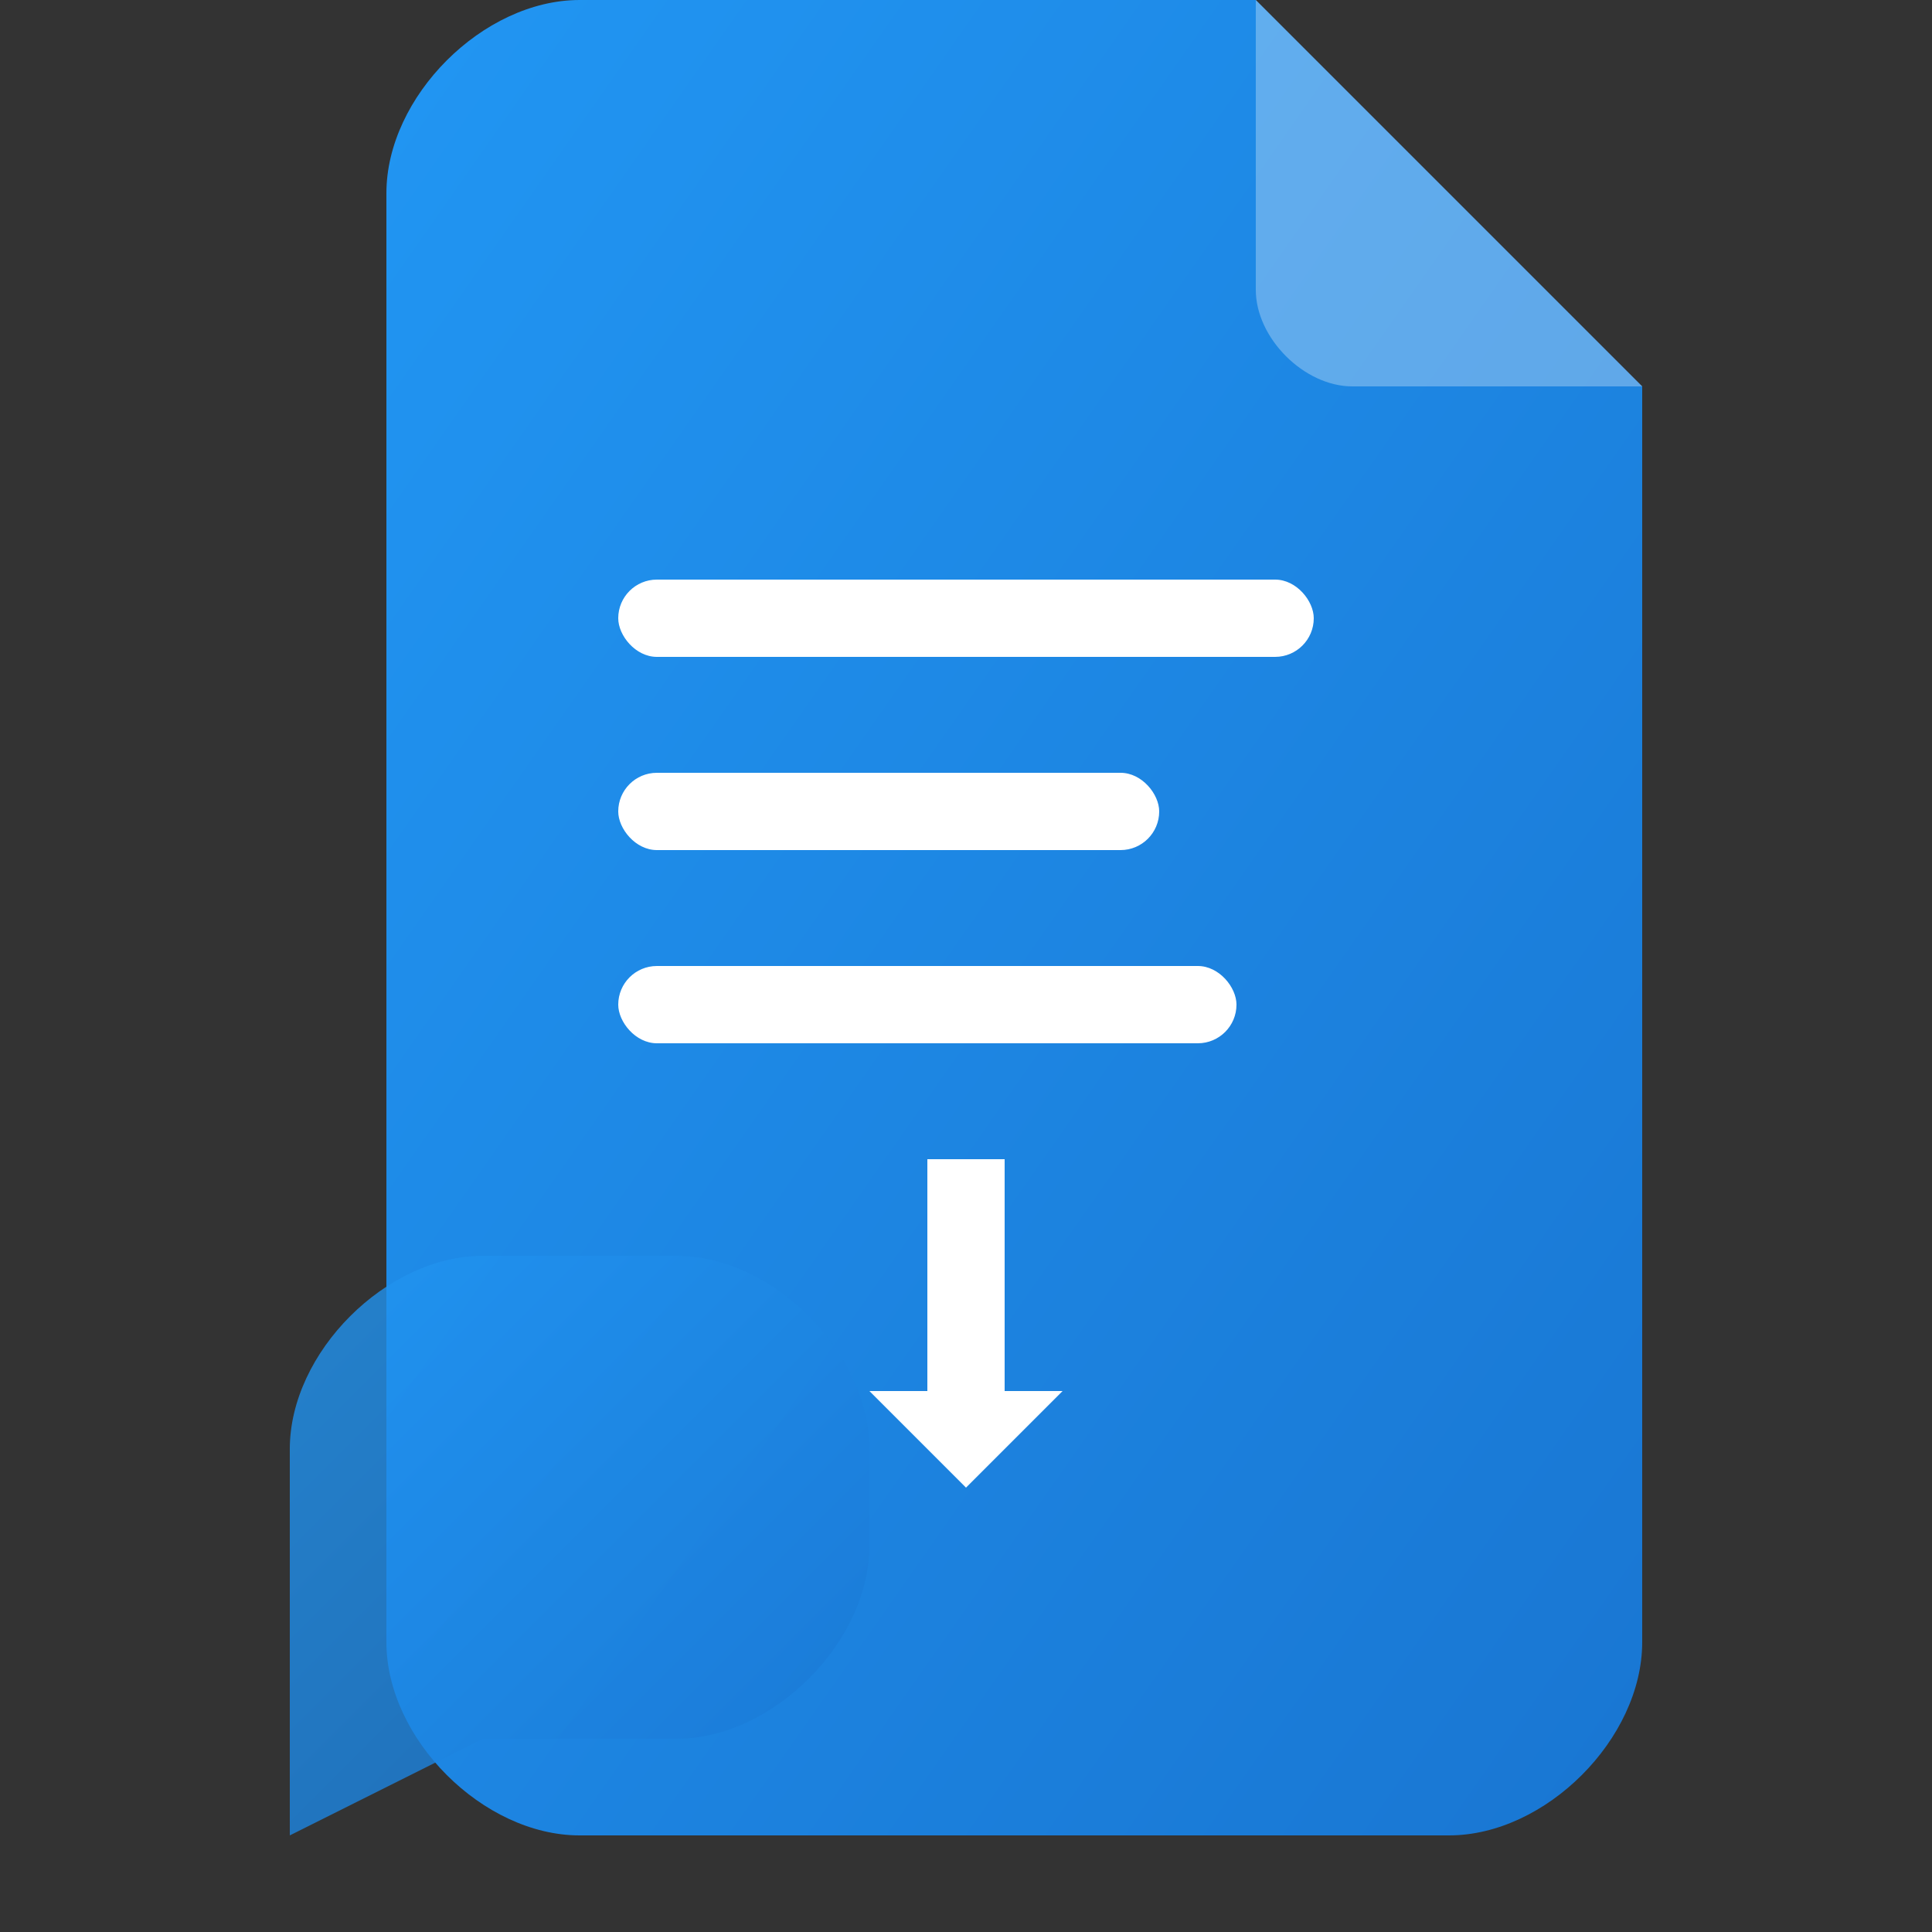 <svg width="100" height="100" viewBox="0 0 100 100" xmlns="http://www.w3.org/2000/svg">
  <rect x="0" y="0" width="100" height="100" fill="#333333" stroke="none"/>
  <defs>
    <linearGradient id="blueGradient" x1="0%" y1="0%" x2="100%" y2="100%">
      <stop offset="0%" style="stop-color:#2196F3;stop-opacity:1" />
      <stop offset="100%" style="stop-color:#1976D2;stop-opacity:1" />
    </linearGradient>
  </defs>
  
  <!-- Main document shape -->
  <path d="M20 10 C20 5, 25 0, 30 0 L65 0 L85 20 L85 85 C85 90, 80 95, 75 95 L30 95 C25 95, 20 90, 20 85 Z" fill="url(#blueGradient)"/>
  
  <!-- Corner fold -->
  <path d="M65 0 L65 15 C65 17.5, 67.5 20, 70 20 L85 20 Z" fill="#ffffff" opacity="0.3"/>
  
  <!-- Document lines -->
  <rect x="32" y="30" width="36" height="4" rx="2" fill="#ffffff"/>
  <rect x="32" y="40" width="28" height="4" rx="2" fill="#ffffff"/>
  <rect x="32" y="50" width="32" height="4" rx="2" fill="#ffffff"/>
  
  <!-- Download arrow -->
  <g transform="translate(45, 60)">
    <!-- Arrow shaft -->
    <rect x="3" y="0" width="4" height="15" fill="#ffffff"/>
    <!-- Arrow head -->
    <path d="M0 12 L5 17 L10 12 Z" fill="#ffffff"/>
  </g>
  
  <!-- Chat bubble -->
  <path d="M15 75 C15 70, 20 65, 25 65 L35 65 C40 65, 45 70, 45 75 L45 80 C45 85, 40 90, 35 90 L25 90 L15 95 Z" fill="url(#blueGradient)" opacity="0.8"/>
</svg>
